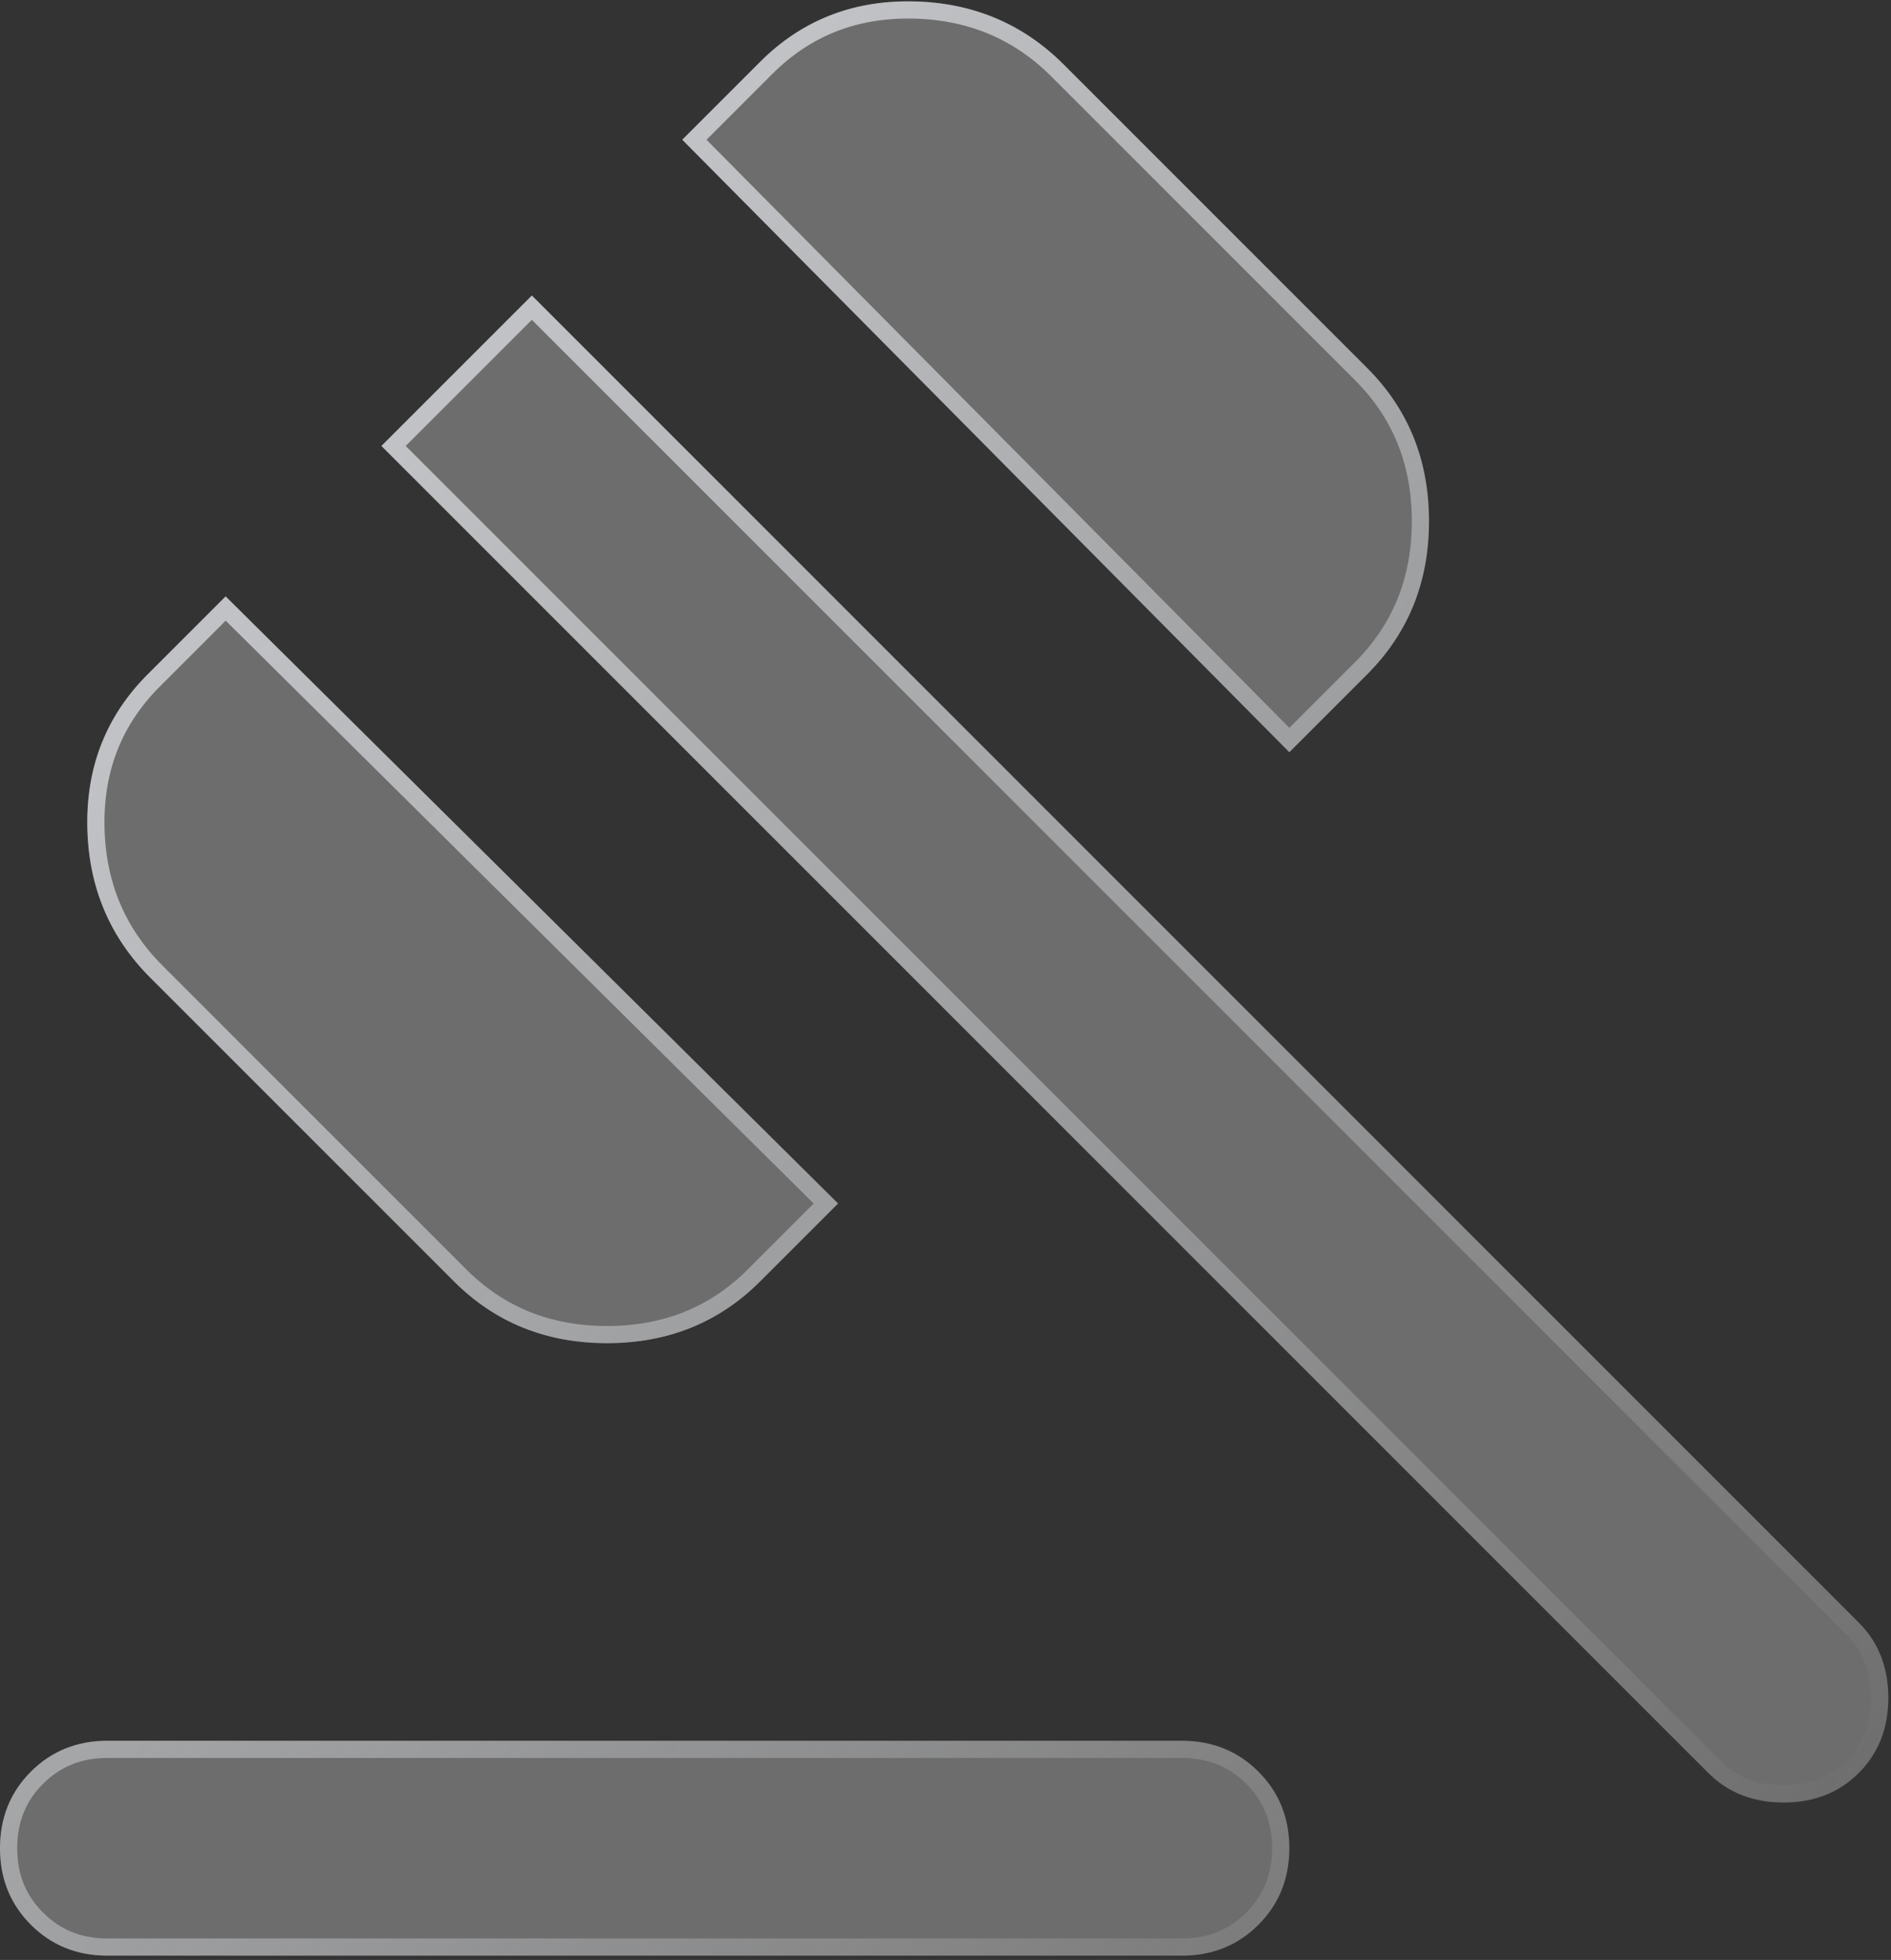 <svg width="110" height="114" viewBox="0 0 110 114" fill="none" xmlns="http://www.w3.org/2000/svg">
<rect x="0" y="0" width="110" height="114" fill="#333333" stroke="none"/>
<path d="M6.25 101.252H68.75C70.521 101.252 72.005 101.851 73.203 103.049C74.401 104.246 75 105.731 75 107.502C75 109.272 74.401 110.757 73.203 111.955C72.005 113.153 70.521 113.752 68.75 113.752H6.25C4.479 113.752 2.995 113.153 1.797 111.955C0.599 110.757 0 109.272 0 107.502C0 105.731 0.599 104.246 1.797 103.049C2.995 101.851 4.479 101.252 6.25 101.252ZM26.406 74.533L8.75 56.877C6.354 54.481 5.13 51.538 5.078 48.048C5.026 44.559 6.198 41.616 8.594 39.22L13.125 34.689L48.75 70.002L44.219 74.533C41.823 76.929 38.854 78.127 35.312 78.127C31.771 78.127 28.802 76.929 26.406 74.533ZM75 43.752L39.688 8.127L44.219 3.595C46.615 1.2 49.557 0.028 53.047 0.08C56.536 0.132 59.479 1.356 61.875 3.752L79.531 21.408C81.927 23.804 83.125 26.773 83.125 30.314C83.125 33.856 81.927 36.825 79.531 39.22L75 43.752ZM99.375 103.127L22.188 25.939L30.938 17.189L108.125 94.377C109.271 95.522 109.844 96.981 109.844 98.752C109.844 100.522 109.271 101.981 108.125 103.127C106.979 104.272 105.521 104.845 103.75 104.845C101.979 104.845 100.521 104.272 99.375 103.127Z" fill="#F4F4F5" fill-opacity="0.3"/>
<path d="M6.25 101.752H68.75C70.395 101.752 71.75 102.303 72.85 103.402C73.949 104.502 74.5 105.857 74.5 107.502C74.5 109.147 73.949 110.502 72.85 111.601C71.75 112.701 70.395 113.252 68.75 113.252H6.25C4.605 113.252 3.25 112.701 2.15 111.601C1.051 110.502 0.5 109.147 0.5 107.502C0.5 105.857 1.051 104.502 2.15 103.402C3.25 102.303 4.605 101.752 6.25 101.752ZM26.76 74.179L9.104 56.523C6.803 54.222 5.628 51.405 5.578 48.041C5.528 44.682 6.65 41.871 8.947 39.574L13.127 35.395L48.041 70.003L43.865 74.179C41.568 76.477 38.728 77.627 35.312 77.627C31.897 77.627 29.057 76.477 26.76 74.179ZM79.178 38.867L75.002 43.043L40.393 8.128L44.572 3.949C46.869 1.652 49.681 0.53 53.039 0.58C56.403 0.63 59.221 1.804 61.522 4.105L79.178 21.762C81.475 24.059 82.625 26.898 82.625 30.314C82.625 33.73 81.475 36.569 79.178 38.867ZM99.729 102.773L22.895 25.939L30.938 17.896L107.771 94.73C108.814 95.773 109.344 97.1 109.344 98.752C109.344 100.403 108.814 101.73 107.771 102.773C106.729 103.816 105.402 104.345 103.75 104.345C102.098 104.345 100.771 103.816 99.729 102.773Z" stroke="url(#paint0_linear_2335_3076)" stroke-opacity="0.7"/>
<defs>
<linearGradient id="paint0_linear_2335_3076" x1="26" y1="23" x2="110" y2="105.5" gradientUnits="userSpaceOnUse">
<stop stop-color="#E5E7EB"/>
<stop offset="1" stop-color="#E5E7EB" stop-opacity="0"/>
</linearGradient>
</defs>
</svg>
